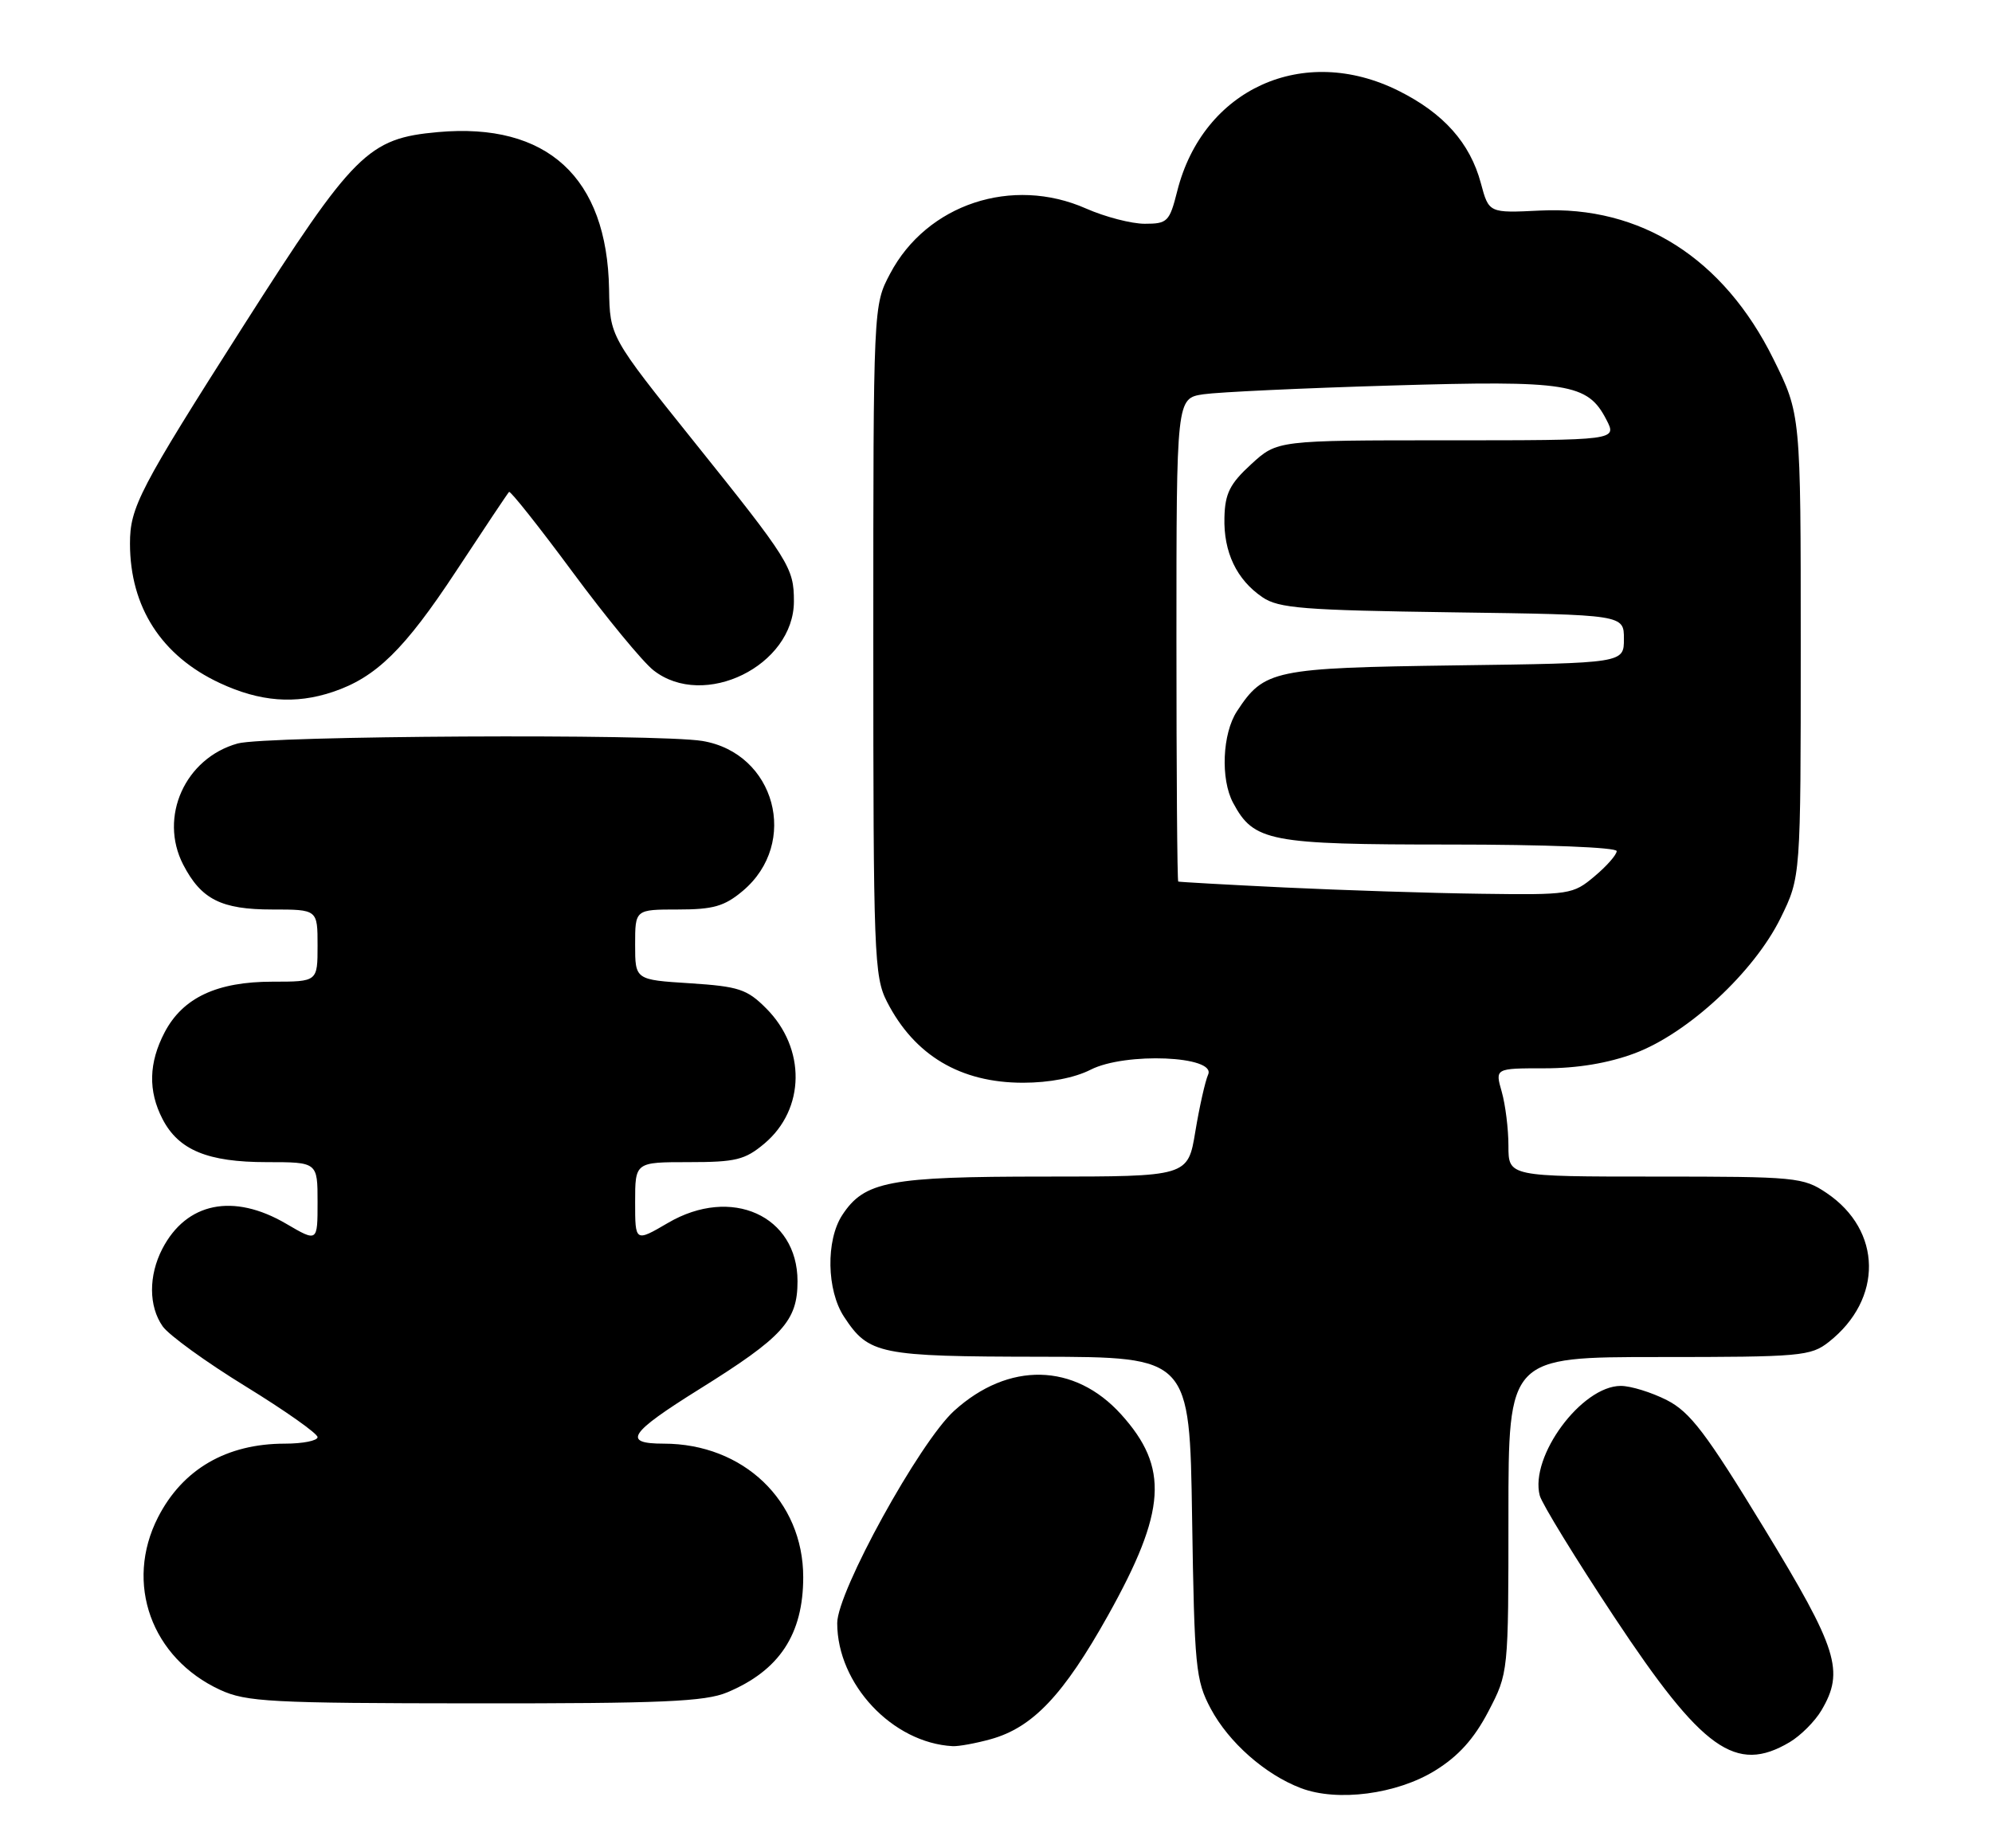 <?xml version="1.0" encoding="UTF-8" standalone="no"?>
<!DOCTYPE svg PUBLIC "-//W3C//DTD SVG 1.1//EN" "http://www.w3.org/Graphics/SVG/1.1/DTD/svg11.dtd" >
<svg xmlns="http://www.w3.org/2000/svg" xmlns:xlink="http://www.w3.org/1999/xlink" version="1.1" viewBox="0 0 276 256">
 <g >
 <path fill="currentColor"
d=" M 198.84 245.29 C 202.07 243.30 204.23 240.90 206.21 237.12 C 209.00 231.77 209.00 231.77 209.00 209.89 C 209.00 188.00 209.00 188.00 229.87 188.00 C 249.51 188.00 250.89 187.88 253.39 185.91 C 260.92 179.98 260.79 170.47 253.09 165.28 C 249.84 163.09 248.88 163.00 229.35 163.00 C 209.00 163.00 209.00 163.00 209.00 158.74 C 209.00 156.40 208.58 153.03 208.07 151.24 C 207.14 148.00 207.14 148.00 214.03 148.00 C 218.57 148.00 222.83 147.29 226.50 145.92 C 233.88 143.15 243.03 134.67 246.71 127.18 C 249.50 121.50 249.50 121.50 249.50 89.45 C 249.50 57.39 249.50 57.39 245.72 49.75 C 238.82 35.79 227.34 28.48 213.39 29.17 C 206.29 29.52 206.29 29.52 205.18 25.38 C 203.69 19.81 200.01 15.68 193.78 12.58 C 180.59 6.00 166.68 12.31 163.11 26.48 C 162.04 30.72 161.76 31.00 158.61 31.00 C 156.77 31.00 153.11 30.05 150.48 28.89 C 140.24 24.36 128.41 28.29 123.33 37.91 C 121.00 42.31 121.00 42.31 121.00 88.70 C 121.00 132.32 121.11 135.30 122.90 138.79 C 126.71 146.22 133.07 150.00 141.74 150.00 C 145.40 150.00 148.90 149.32 151.12 148.19 C 155.91 145.75 168.55 146.28 167.39 148.87 C 166.99 149.77 166.19 153.31 165.62 156.75 C 164.59 163.00 164.59 163.00 144.76 163.00 C 123.19 163.00 119.77 163.65 116.70 168.33 C 114.41 171.83 114.53 178.76 116.95 182.43 C 120.38 187.64 121.78 187.93 144.17 187.96 C 164.83 188.00 164.83 188.00 165.17 210.25 C 165.49 231.02 165.66 232.78 167.75 236.71 C 170.25 241.39 175.29 245.84 180.24 247.72 C 185.30 249.65 193.54 248.57 198.84 245.29 Z  M 247.96 241.36 C 249.48 240.46 251.46 238.48 252.36 236.96 C 255.59 231.50 254.64 228.48 244.41 211.69 C 236.37 198.50 234.19 195.63 230.95 193.97 C 228.82 192.89 225.95 192.00 224.57 192.00 C 219.15 192.00 211.92 201.77 213.34 207.19 C 213.64 208.32 218.29 215.91 223.69 224.06 C 235.88 242.46 240.51 245.77 247.96 241.36 Z  M 137.28 240.94 C 143.10 239.32 147.35 234.83 153.53 223.78 C 161.61 209.31 162.00 203.32 155.34 195.95 C 148.88 188.80 139.74 188.61 132.19 195.46 C 127.40 199.82 116.00 220.51 116.00 224.86 C 116.00 233.31 123.65 241.46 132.00 241.91 C 132.82 241.95 135.20 241.52 137.28 240.94 Z  M 100.75 234.46 C 107.97 231.44 111.29 226.42 111.29 218.50 C 111.29 207.92 103.00 200.00 91.95 200.00 C 86.18 200.00 87.14 198.54 96.90 192.45 C 108.49 185.22 110.50 183.00 110.50 177.50 C 110.50 168.41 101.32 164.28 92.55 169.42 C 88.00 172.08 88.00 172.08 88.00 166.54 C 88.00 161.00 88.00 161.00 95.42 161.00 C 101.95 161.00 103.22 160.69 105.92 158.42 C 111.58 153.65 111.69 145.23 106.15 139.69 C 103.50 137.03 102.35 136.66 95.59 136.22 C 88.00 135.74 88.00 135.74 88.00 130.87 C 88.00 126.00 88.00 126.00 93.92 126.00 C 98.83 126.00 100.37 125.56 102.92 123.42 C 110.79 116.79 107.42 104.32 97.31 102.65 C 91.10 101.63 36.82 101.92 32.93 103.00 C 25.64 105.03 21.98 113.18 25.38 119.78 C 27.88 124.60 30.65 126.00 37.72 126.00 C 44.00 126.00 44.00 126.00 44.00 131.00 C 44.00 136.00 44.00 136.00 37.75 136.00 C 30.07 136.00 25.35 138.21 22.83 142.98 C 20.60 147.22 20.50 151.13 22.52 155.03 C 24.74 159.33 28.78 161.00 36.95 161.00 C 44.00 161.00 44.00 161.00 44.00 166.54 C 44.00 172.08 44.00 172.08 39.66 169.54 C 32.34 165.25 25.83 166.57 22.49 173.01 C 20.57 176.73 20.59 180.97 22.54 183.75 C 23.39 184.96 28.56 188.71 34.04 192.07 C 39.52 195.44 44.00 198.60 44.00 199.10 C 44.00 199.59 41.96 200.00 39.47 200.00 C 31.39 200.00 25.30 203.54 21.89 210.21 C 17.23 219.34 20.97 229.71 30.50 234.11 C 34.12 235.78 37.51 235.96 65.78 235.98 C 91.71 236.00 97.69 235.74 100.75 234.46 Z  M 46.10 95.86 C 52.09 93.86 56.04 89.99 63.20 79.12 C 67.04 73.28 70.34 68.34 70.53 68.15 C 70.71 67.96 74.68 72.96 79.34 79.26 C 84.00 85.56 89.04 91.68 90.54 92.86 C 97.53 98.35 110.00 92.22 110.00 83.30 C 110.00 78.65 109.40 77.69 96.10 61.11 C 84.50 46.64 84.50 46.64 84.39 40.07 C 84.12 24.57 75.82 16.94 60.68 18.30 C 51.00 19.17 49.06 21.10 33.72 45.15 C 19.30 67.78 18.00 70.28 18.01 75.32 C 18.02 84.11 22.38 90.87 30.46 94.63 C 36.01 97.22 40.91 97.60 46.10 95.86 Z  M 178.00 122.95 C 170.03 122.57 163.39 122.19 163.25 122.13 C 163.11 122.06 163.00 106.96 163.00 88.59 C 163.00 55.18 163.00 55.18 166.75 54.62 C 168.81 54.32 180.51 53.77 192.74 53.41 C 217.29 52.68 219.97 53.10 222.57 58.14 C 224.05 61.00 224.05 61.00 200.51 61.00 C 176.97 61.00 176.97 61.00 173.36 64.31 C 170.41 67.01 169.73 68.36 169.65 71.69 C 169.52 76.50 171.34 80.31 174.92 82.74 C 177.16 84.27 180.59 84.54 201.25 84.83 C 225.00 85.16 225.00 85.16 225.00 88.51 C 225.00 91.87 225.00 91.87 201.70 92.18 C 176.43 92.53 175.15 92.80 171.39 98.53 C 169.36 101.62 169.09 107.94 170.85 111.22 C 173.73 116.60 175.83 117.00 200.90 117.00 C 214.13 117.00 224.00 117.39 224.00 117.91 C 224.00 118.41 222.62 119.99 220.92 121.41 C 217.94 123.92 217.47 123.99 205.17 123.82 C 198.20 123.73 185.97 123.33 178.00 122.95 Z "/>
</g>
</svg>